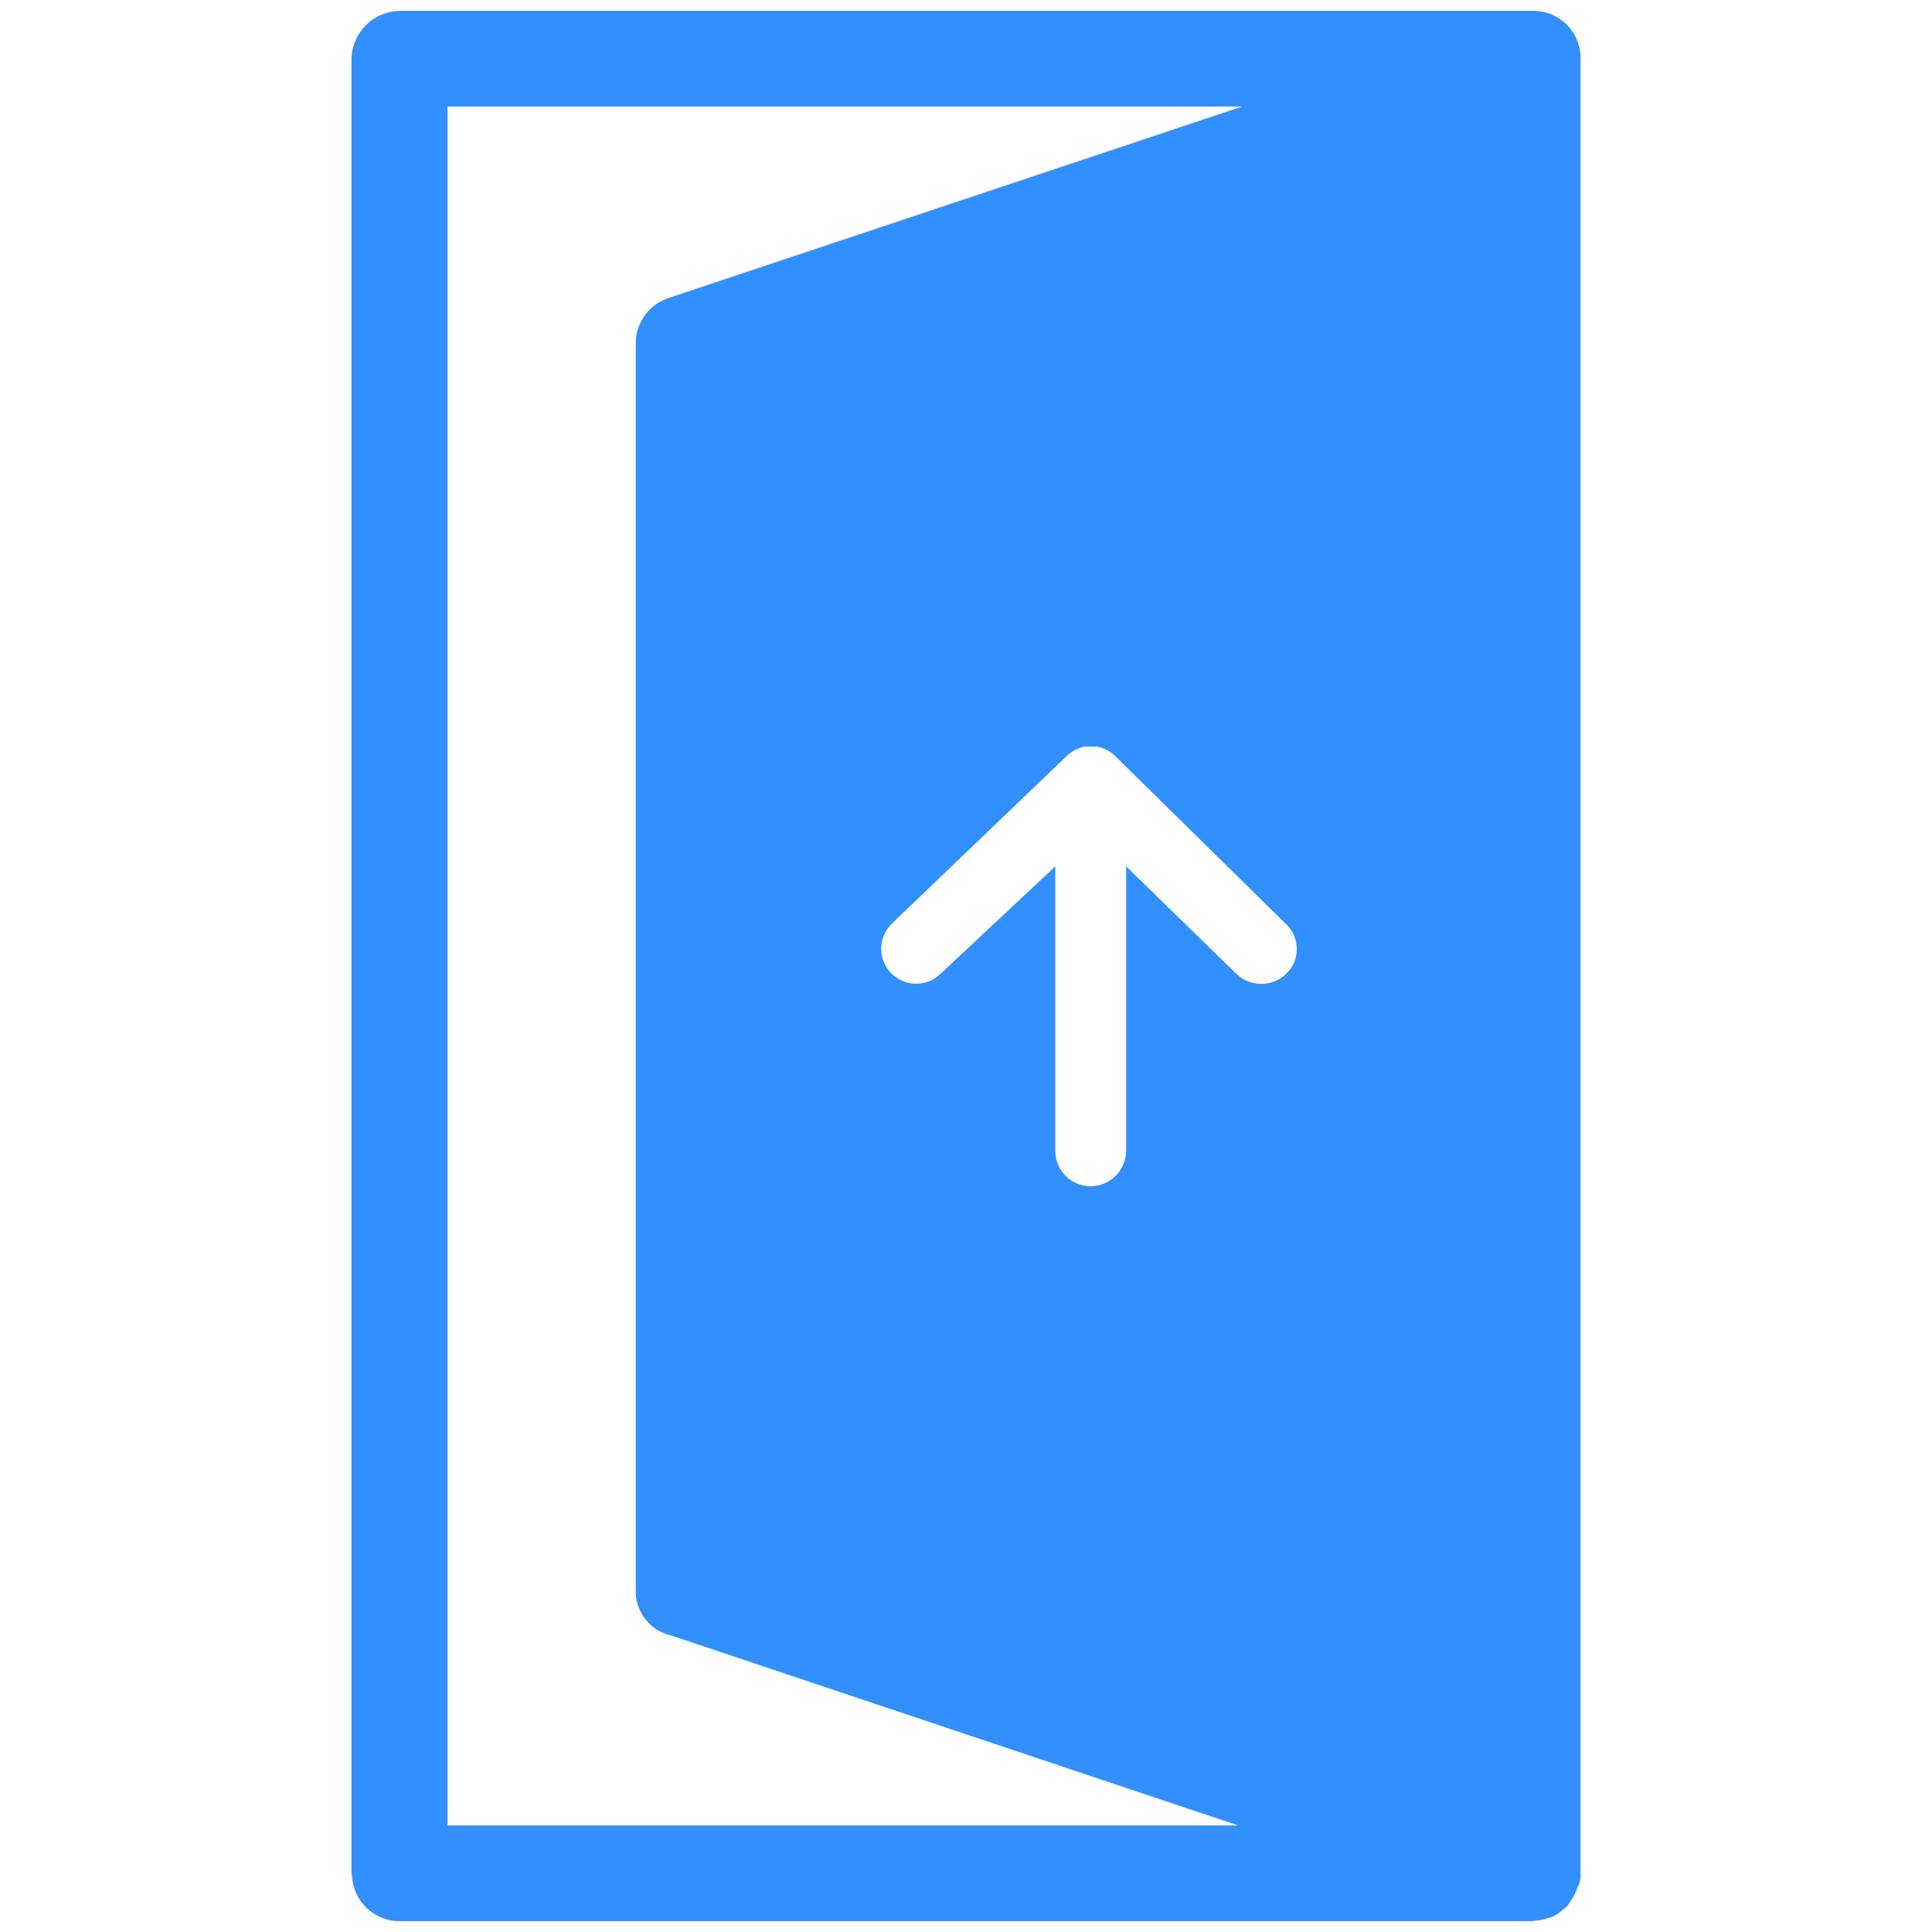 <svg id="Layer_1" data-name="Layer 1" xmlns="http://www.w3.org/2000/svg" viewBox="0 0 256 256"><defs><style>.cls-1{fill:#318fff;fill-rule:evenodd;}</style></defs><path class="cls-1" d="M209.43,248.43V7.8a6.25,6.25,0,0,0-6.37-6.36H52.94A6.53,6.53,0,0,0,46.57,7.8V248.43h.07a6.31,6.31,0,0,0,6.3,6.13H203.07c.1,0,.19-.05.29-.05a6.27,6.27,0,0,0,1.79-.37c.17-.06.35-.08.51-.15a5.74,5.74,0,0,0,1.56-1.06c.14-.12.29-.22.42-.35a5.08,5.08,0,0,0,.61-.9,6,6,0,0,0,.8-1.67A2.73,2.73,0,0,0,209.43,248.43Zm-37.61-122.7a4.46,4.46,0,0,1-1.38,3.29,4.75,4.75,0,0,1-6.63,0L149.22,114.8v37.66a4.73,4.73,0,0,1-4.72,4.72,4.69,4.69,0,0,1-4.67-4.72V114.8L124.66,129a4.63,4.63,0,1,1-6.53-6.57l23.13-22.18a5.08,5.08,0,0,1,2.39-1.32h.53c.11-.06.26,0,.32,0h.79a4.59,4.59,0,0,1,2.71,1.48l22.44,22.07A4.45,4.45,0,0,1,171.82,125.73ZM164.6,14.11,88.48,39.52a6.32,6.32,0,0,0-4.24,5.89V210.76a6,6,0,0,0,4.66,5.94l75.16,25.18H59.3V14.11Z"/></svg>